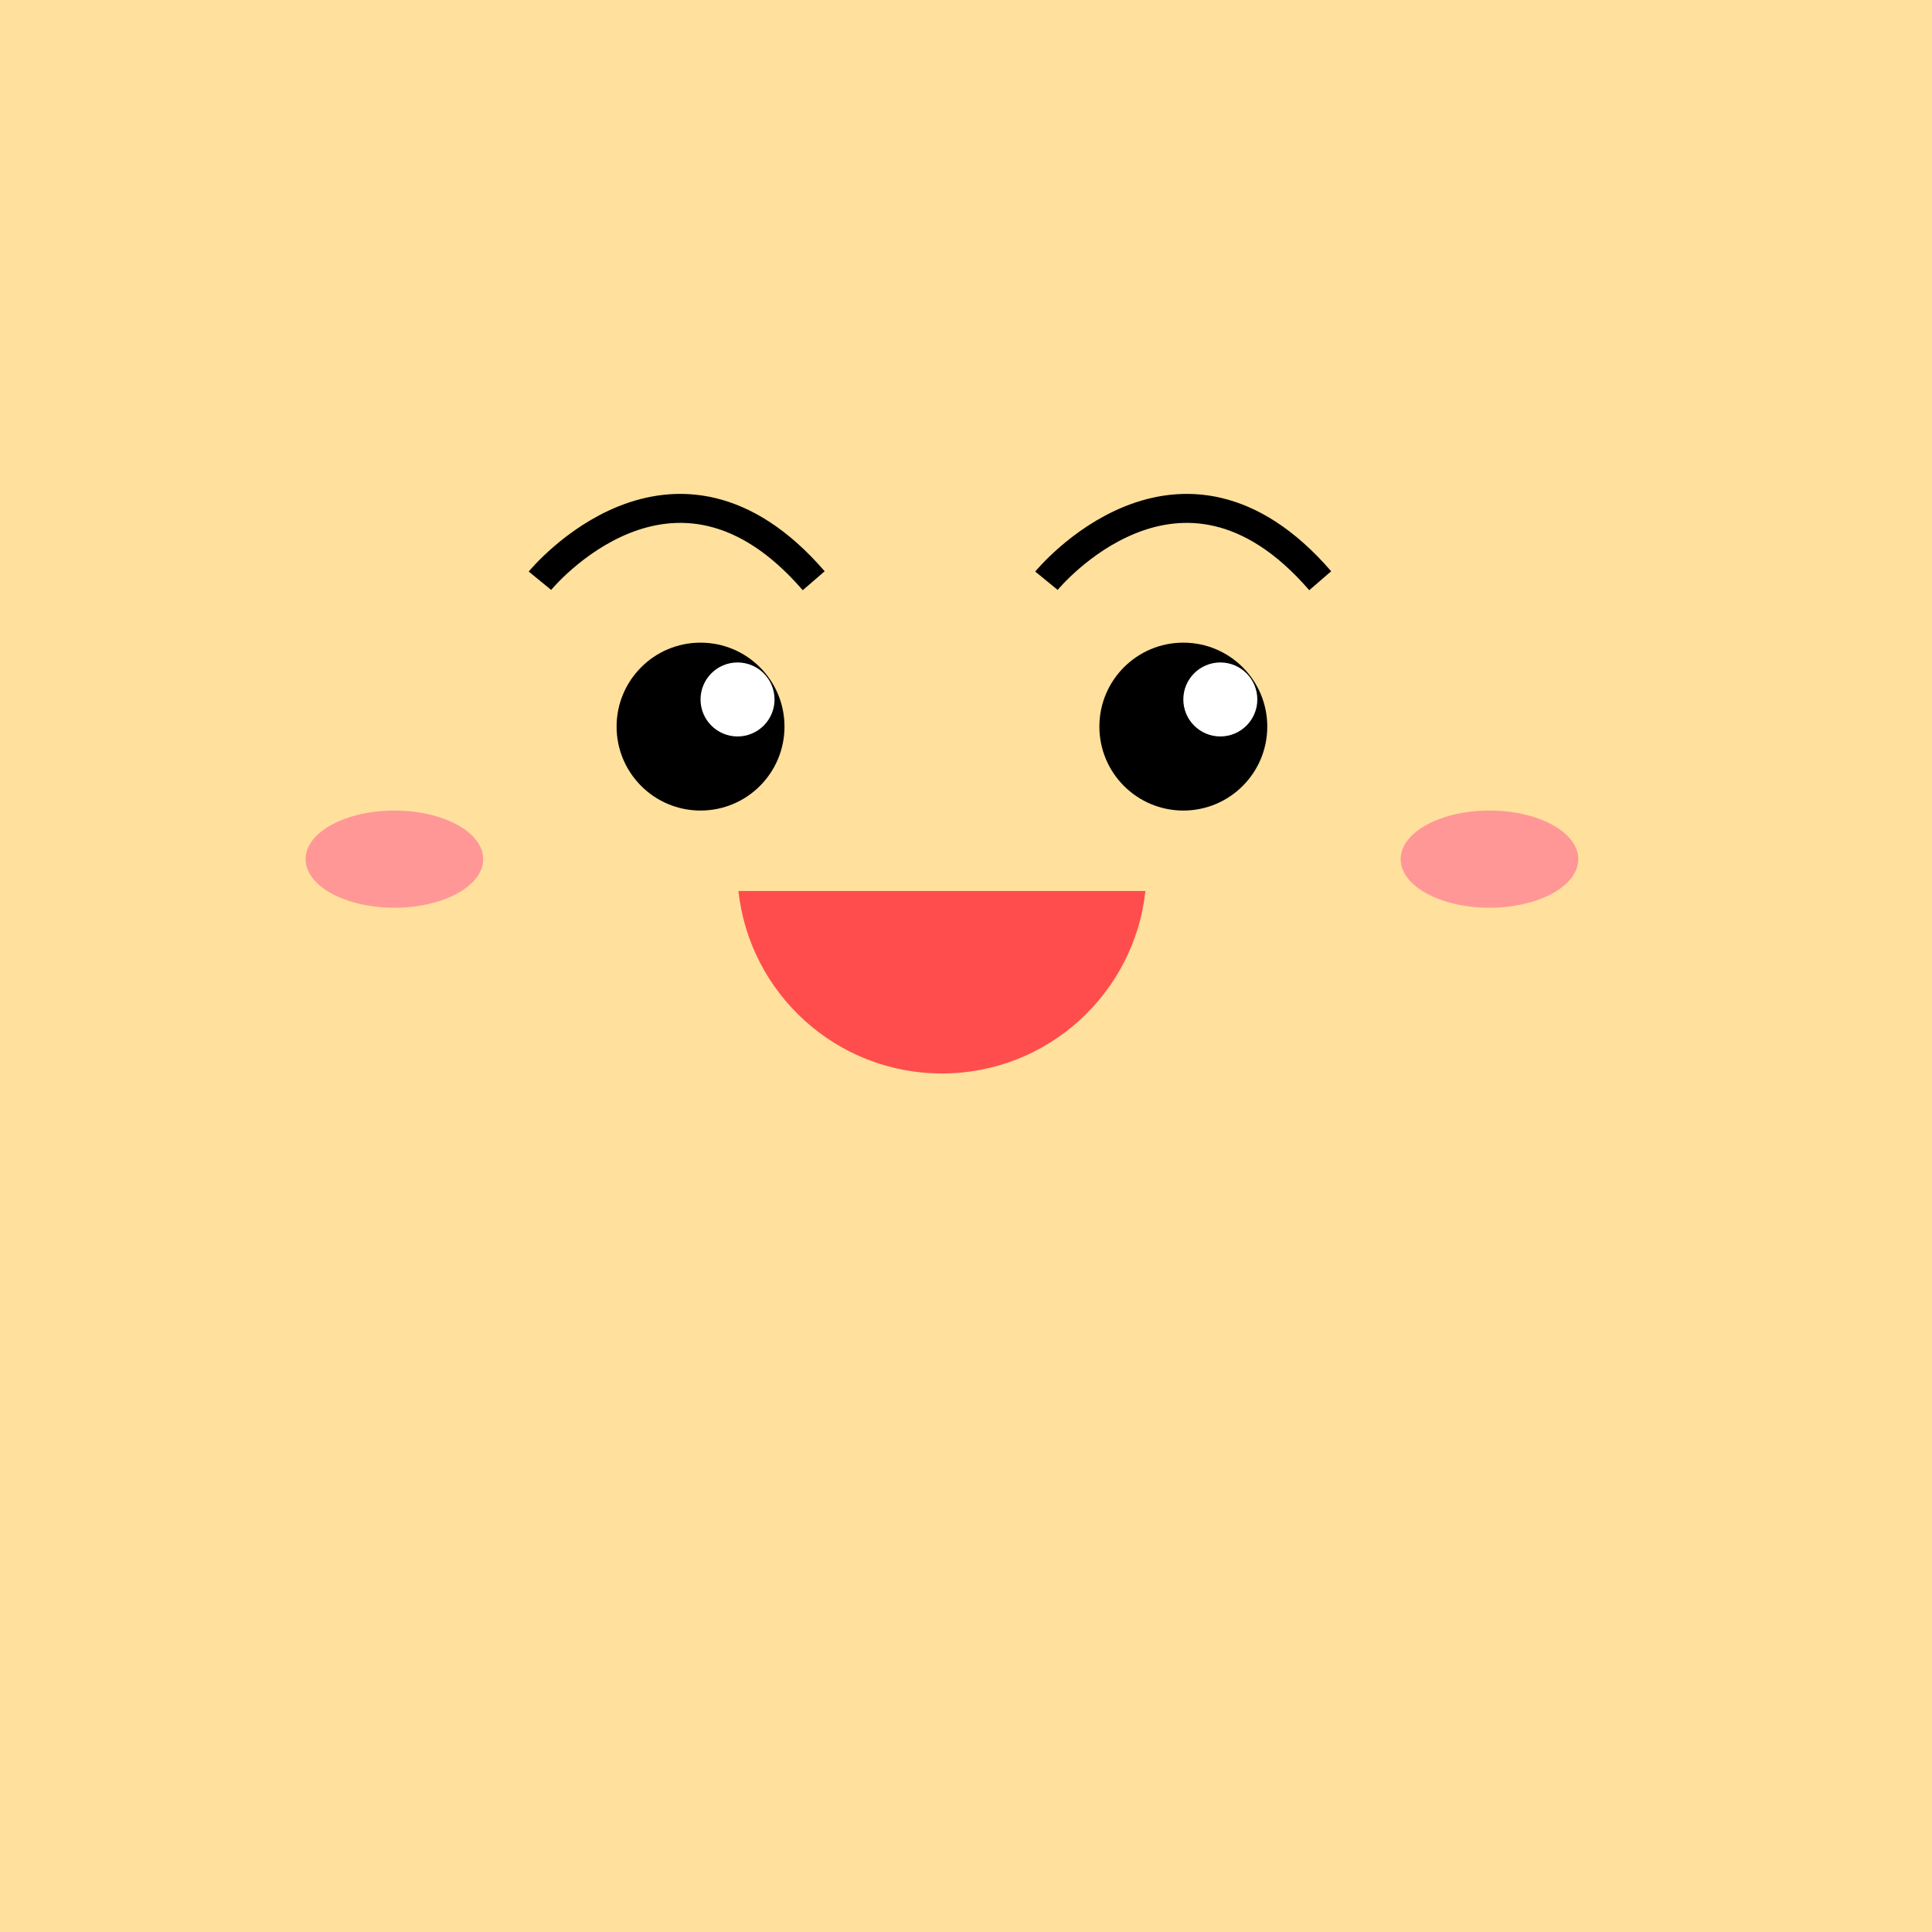<?xml version="1.0" encoding="utf-8"?>
<!-- Generator: Adobe Illustrator 25.4.1, SVG Export Plug-In . SVG Version: 6.00 Build 0)  -->
<svg version="1.1" id="Layer_1" xmlns="http://www.w3.org/2000/svg" xmlns:xlink="http://www.w3.org/1999/xlink" x="0px" y="0px"
	 viewBox="0 0 800 800" style="enable-background:new 0 0 800 800;" xml:space="preserve">
<style type="text/css">
	.st0{fill:#FFE09C;}
	.st1{fill:#FFFFFF;}
	.st2{fill:none;stroke:#000000;stroke-width:12;stroke-miterlimit:10;}
	.st3{fill:#FF4D4D;}
	.st4{fill:#FF9797;}
</style>
<rect y="0" class="st0" width="800" height="800"/>
<g>
	<g>
		<circle cx="290.08" cy="300.87" r="34.76"/>
		<circle cx="489.99" cy="300.87" r="34.76"/>
	</g>
	<circle class="st1" cx="305.4" cy="289.63" r="15.32"/>
	<circle class="st1" cx="505.31" cy="289.63" r="15.32"/>
	<g>
		<path class="st2" d="M223.58,240.47c0,0,55.15-67.4,113.36,0"/>
		<path class="st2" d="M433.31,240.47c0,0,55.15-67.4,113.36,0"/>
	</g>
	<path class="st3" d="M390.03,444.5c43.71,0,79.68-33.08,84.26-75.57H305.77C310.36,411.41,346.33,444.5,390.03,444.5z"/>
	<g>
		<ellipse class="st4" cx="163.31" cy="355.75" rx="36.77" ry="20.12"/>
		<ellipse class="st4" cx="616.76" cy="355.75" rx="36.77" ry="20.12"/>
	</g>
</g>
</svg>
